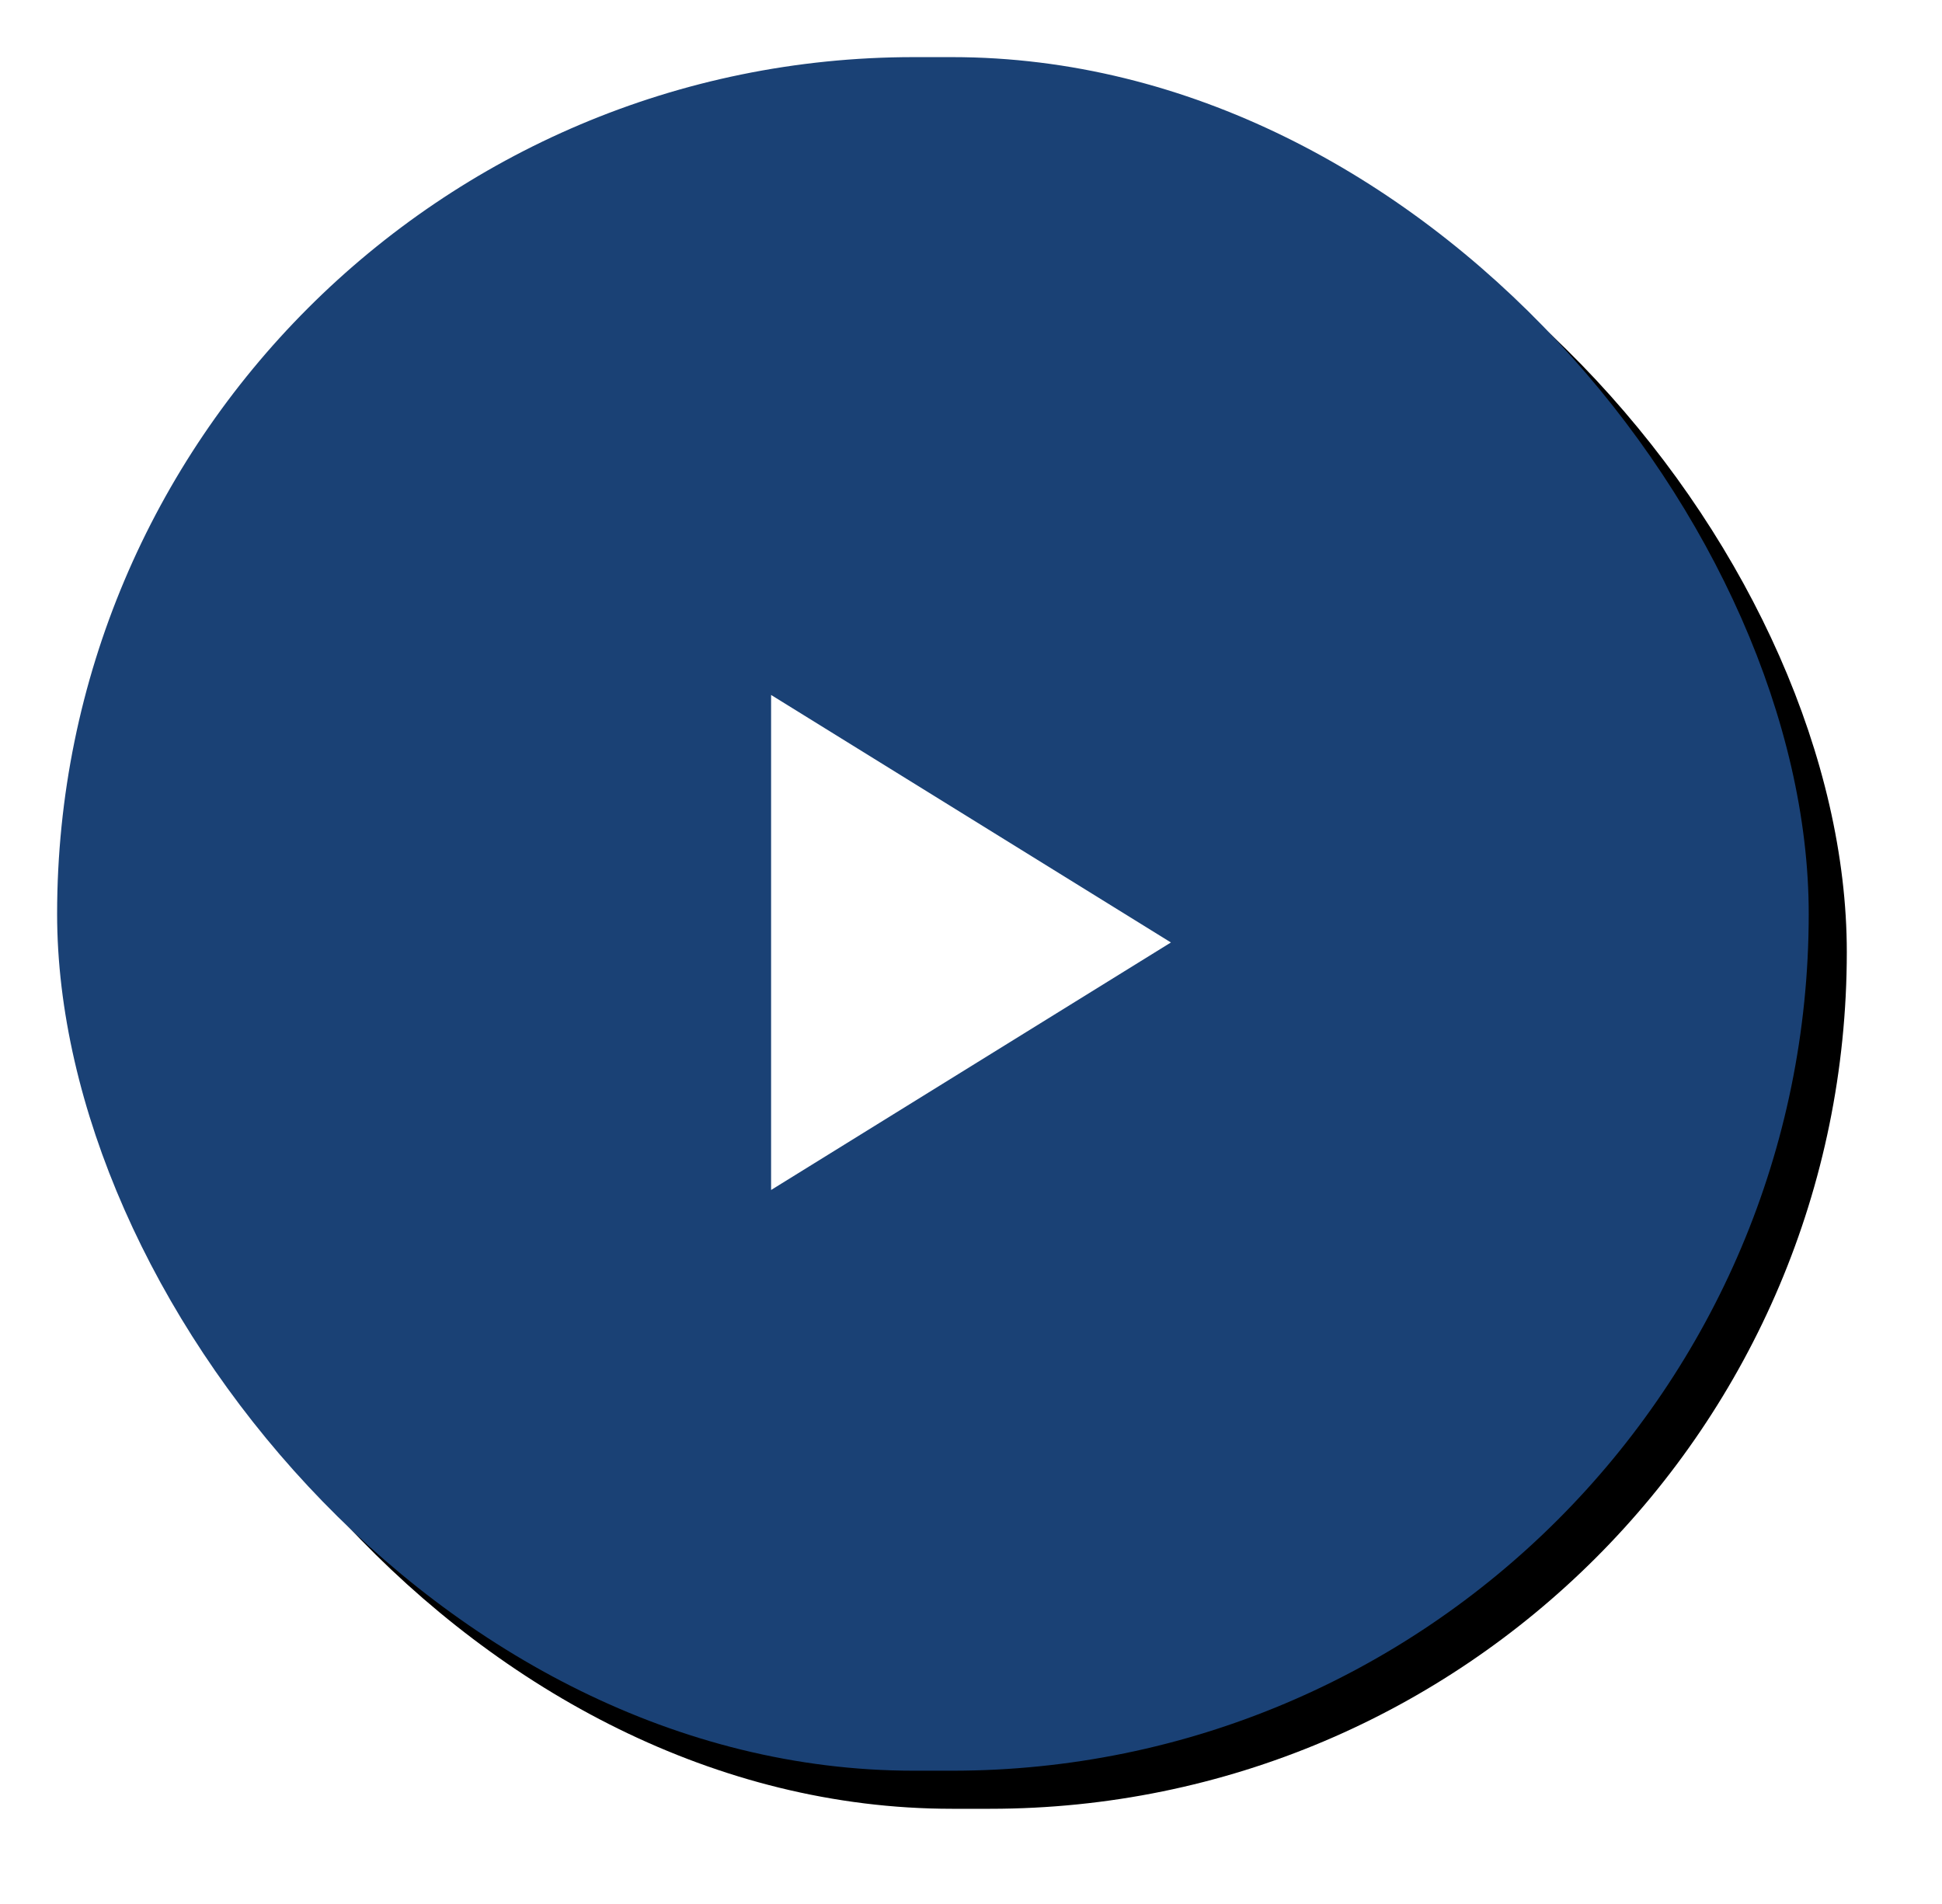 <?xml version="1.0" encoding="utf-8"?>

<svg width="102px" height="100px" viewBox="0 0 102 100" version="1.1" xmlns="http://www.w3.org/2000/svg" xmlns:xlink="http://www.w3.org/1999/xlink">
    <defs>
        <rect id="path-1" x="0" y="0" width="92" height="90" rx="45"></rect>
        <filter x="-7.1%" y="-7.2%" width="118.5%" height="118.9%" filterUnits="objectBoundingBox" id="filter-2">
            <feMorphology radius="1" operator="dilate" in="SourceAlpha" result="shadowSpreadOuter1"></feMorphology>
            <feOffset dx="2" dy="2" in="shadowSpreadOuter1" result="shadowOffsetOuter1"></feOffset>
            <feGaussianBlur stdDeviation="1.5" in="shadowOffsetOuter1" result="shadowBlurOuter1"></feGaussianBlur>
            <feColorMatrix values="0 0 0 0 0   0 0 0 0 0   0 0 0 0 0  0 0 0 0.031 0" type="matrix" in="shadowBlurOuter1"></feColorMatrix>
        </filter>
    </defs>
    <g id="Homepage" stroke="none" stroke-width="1" fill="none" fill-rule="evenodd">
        <g id="Corporate-Jobs---3.8.19" transform="translate(-862, -544)">
            <g id="Banner" transform="translate(-21, 7)">
                <g id="Banner-Box" transform="translate(426, 518)">
                    <g id="Group" transform="translate(460, 22)">
                        <g id="Rectangle-Copy-25">
                            <use fill="black" fill-opacity="1" filter="url(#filter-2)" xlink:href="#path-1"></use>
                            <use fill="#1A4175" fill-rule="evenodd" xlink:href="#path-1"></use>
                        </g>
                        <polygon id="Triangle-Copy-5" fill="#FFFFFF" transform="translate(48, 46.5) rotate(-270) translate(-48, -46.5) " points="48 36 61 57 35 57"></polygon>
                    </g>
                </g>
            </g>
        </g>
    </g>
</svg>